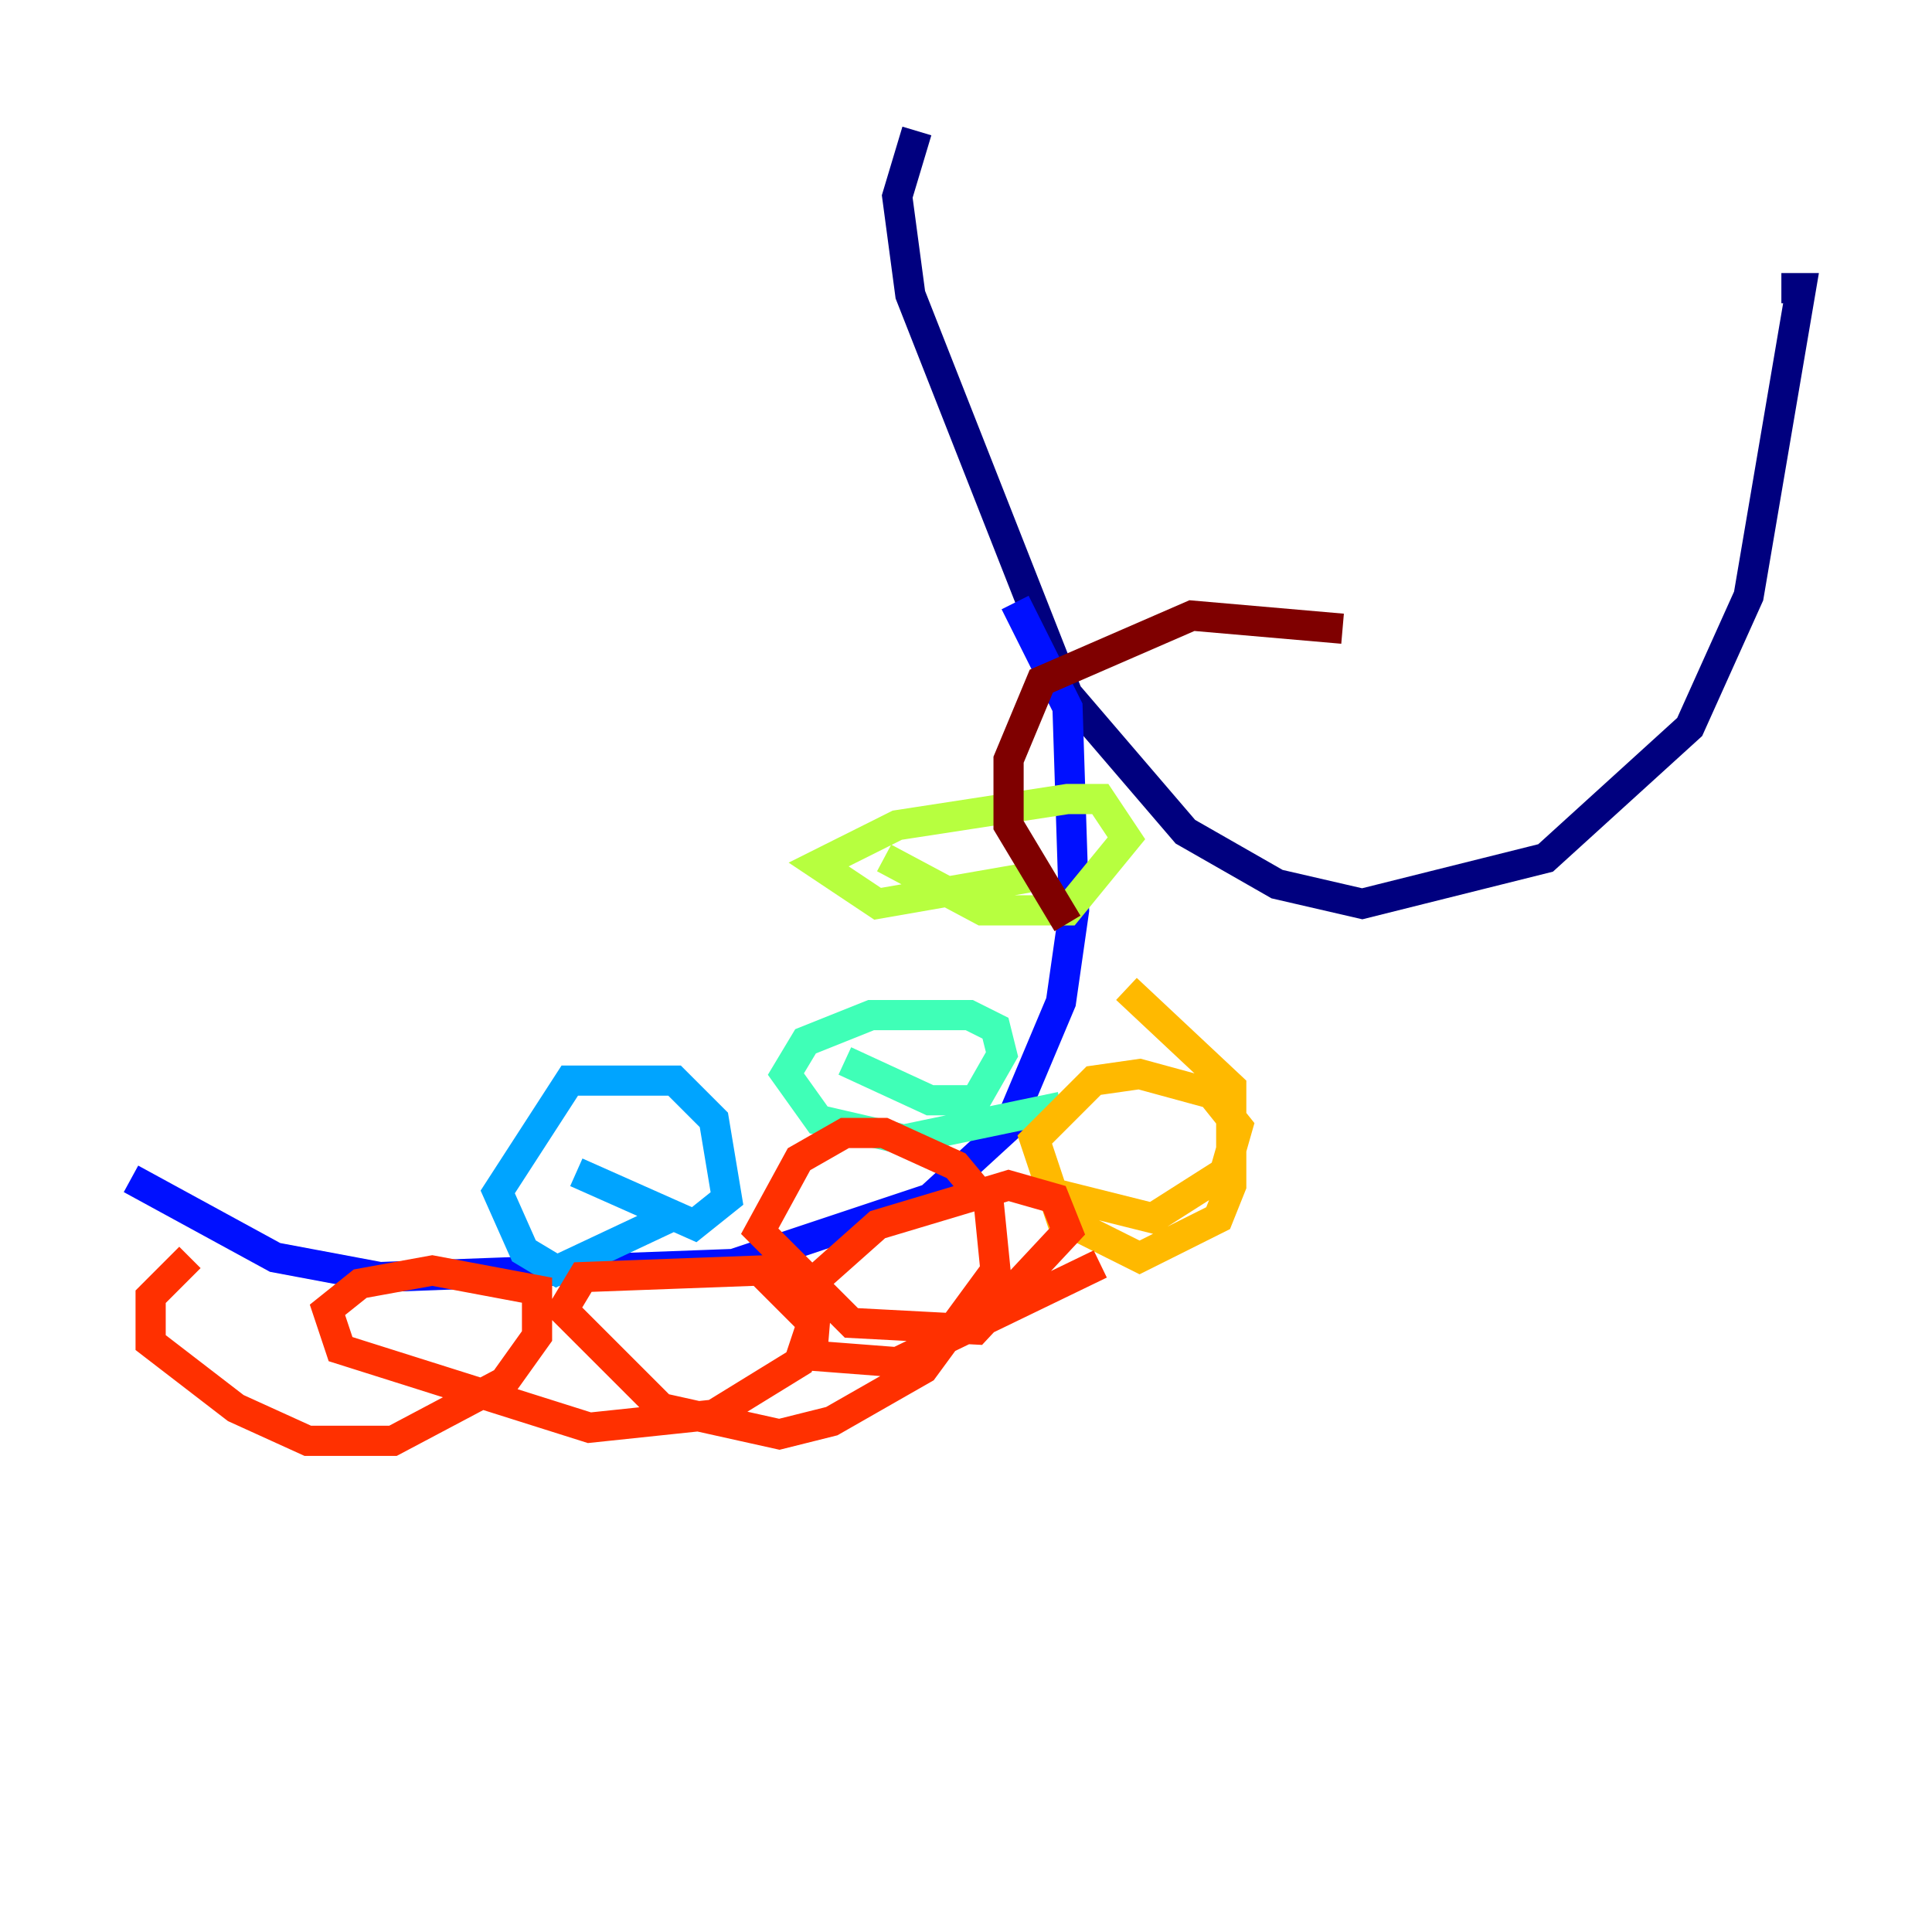 <?xml version="1.0" encoding="utf-8" ?>
<svg baseProfile="tiny" height="128" version="1.2" viewBox="0,0,128,128" width="128" xmlns="http://www.w3.org/2000/svg" xmlns:ev="http://www.w3.org/2001/xml-events" xmlns:xlink="http://www.w3.org/1999/xlink"><defs /><polyline fill="none" points="60.746,8.678 59.444,13.017 60.312,19.525 70.725,45.993 78.536,55.105 84.61,58.576 90.251,59.878 102.4,56.841 111.946,48.163 115.851,39.485 119.322,19.091 118.02,19.091" stroke="#00007f" stroke-width="2" /><polyline fill="none" points="67.254,39.919 70.725,46.861 71.159,60.312 70.291,66.386 66.82,74.63 61.614,79.403 48.597,83.742 25.166,84.61 18.224,83.308 8.678,78.102" stroke="#0010ff" stroke-width="2" /><polyline fill="none" points="44.258,80.705 36.881,84.176 34.712,82.875 32.976,78.969 37.749,71.593 44.691,71.593 47.295,74.197 48.163,79.403 45.993,81.139 38.183,77.668" stroke="#00a4ff" stroke-width="2" /><polyline fill="none" points="70.291,73.329 59.878,75.498 54.237,74.197 52.068,71.159 53.37,68.99 57.709,67.254 64.217,67.254 65.953,68.122 66.386,69.858 64.651,72.895 61.614,72.895 55.973,70.291" stroke="#3fffb7" stroke-width="2" /><polyline fill="none" points="68.122,58.142 58.142,59.878 54.237,57.275 59.444,54.671 70.725,52.936 72.895,52.936 74.63,55.539 70.725,60.312 65.085,60.312 58.576,56.841" stroke="#b7ff3f" stroke-width="2" /><polyline fill="none" points="74.63,65.519 81.573,72.027 81.573,78.536 80.705,80.705 75.498,83.308 70.291,80.705 68.556,75.498 72.461,71.593 75.498,71.159 80.271,72.461 82.007,74.63 81.139,77.668 76.366,80.705 69.424,78.969" stroke="#ffb900" stroke-width="2" /><polyline fill="none" points="72.895,83.742 59.444,90.251 53.803,89.817 54.237,84.61 58.142,81.139 66.82,78.536 69.858,79.403 70.725,81.573 64.651,88.081 56.407,87.647 50.332,81.573 52.936,76.8 55.973,75.064 58.576,75.064 63.349,77.234 65.519,79.837 65.953,84.176 61.18,90.685 55.105,94.156 51.634,95.024 43.824,93.288 37.315,86.78 38.617,84.61 50.332,84.176 53.803,87.647 52.936,90.251 47.295,93.722 39.051,94.59 22.563,89.383 21.695,86.78 23.864,85.044 28.637,84.176 35.58,85.478 35.58,88.515 33.41,91.552 26.034,95.458 20.393,95.458 15.62,93.288 9.98,88.949 9.98,85.912 12.583,83.308" stroke="#ff3000" stroke-width="2" /><polyline fill="none" points="70.725,61.18 66.82,54.671 66.82,50.332 68.99,45.125 78.969,40.786 88.949,41.654" stroke="#7f0000" stroke-width="2" /></svg>